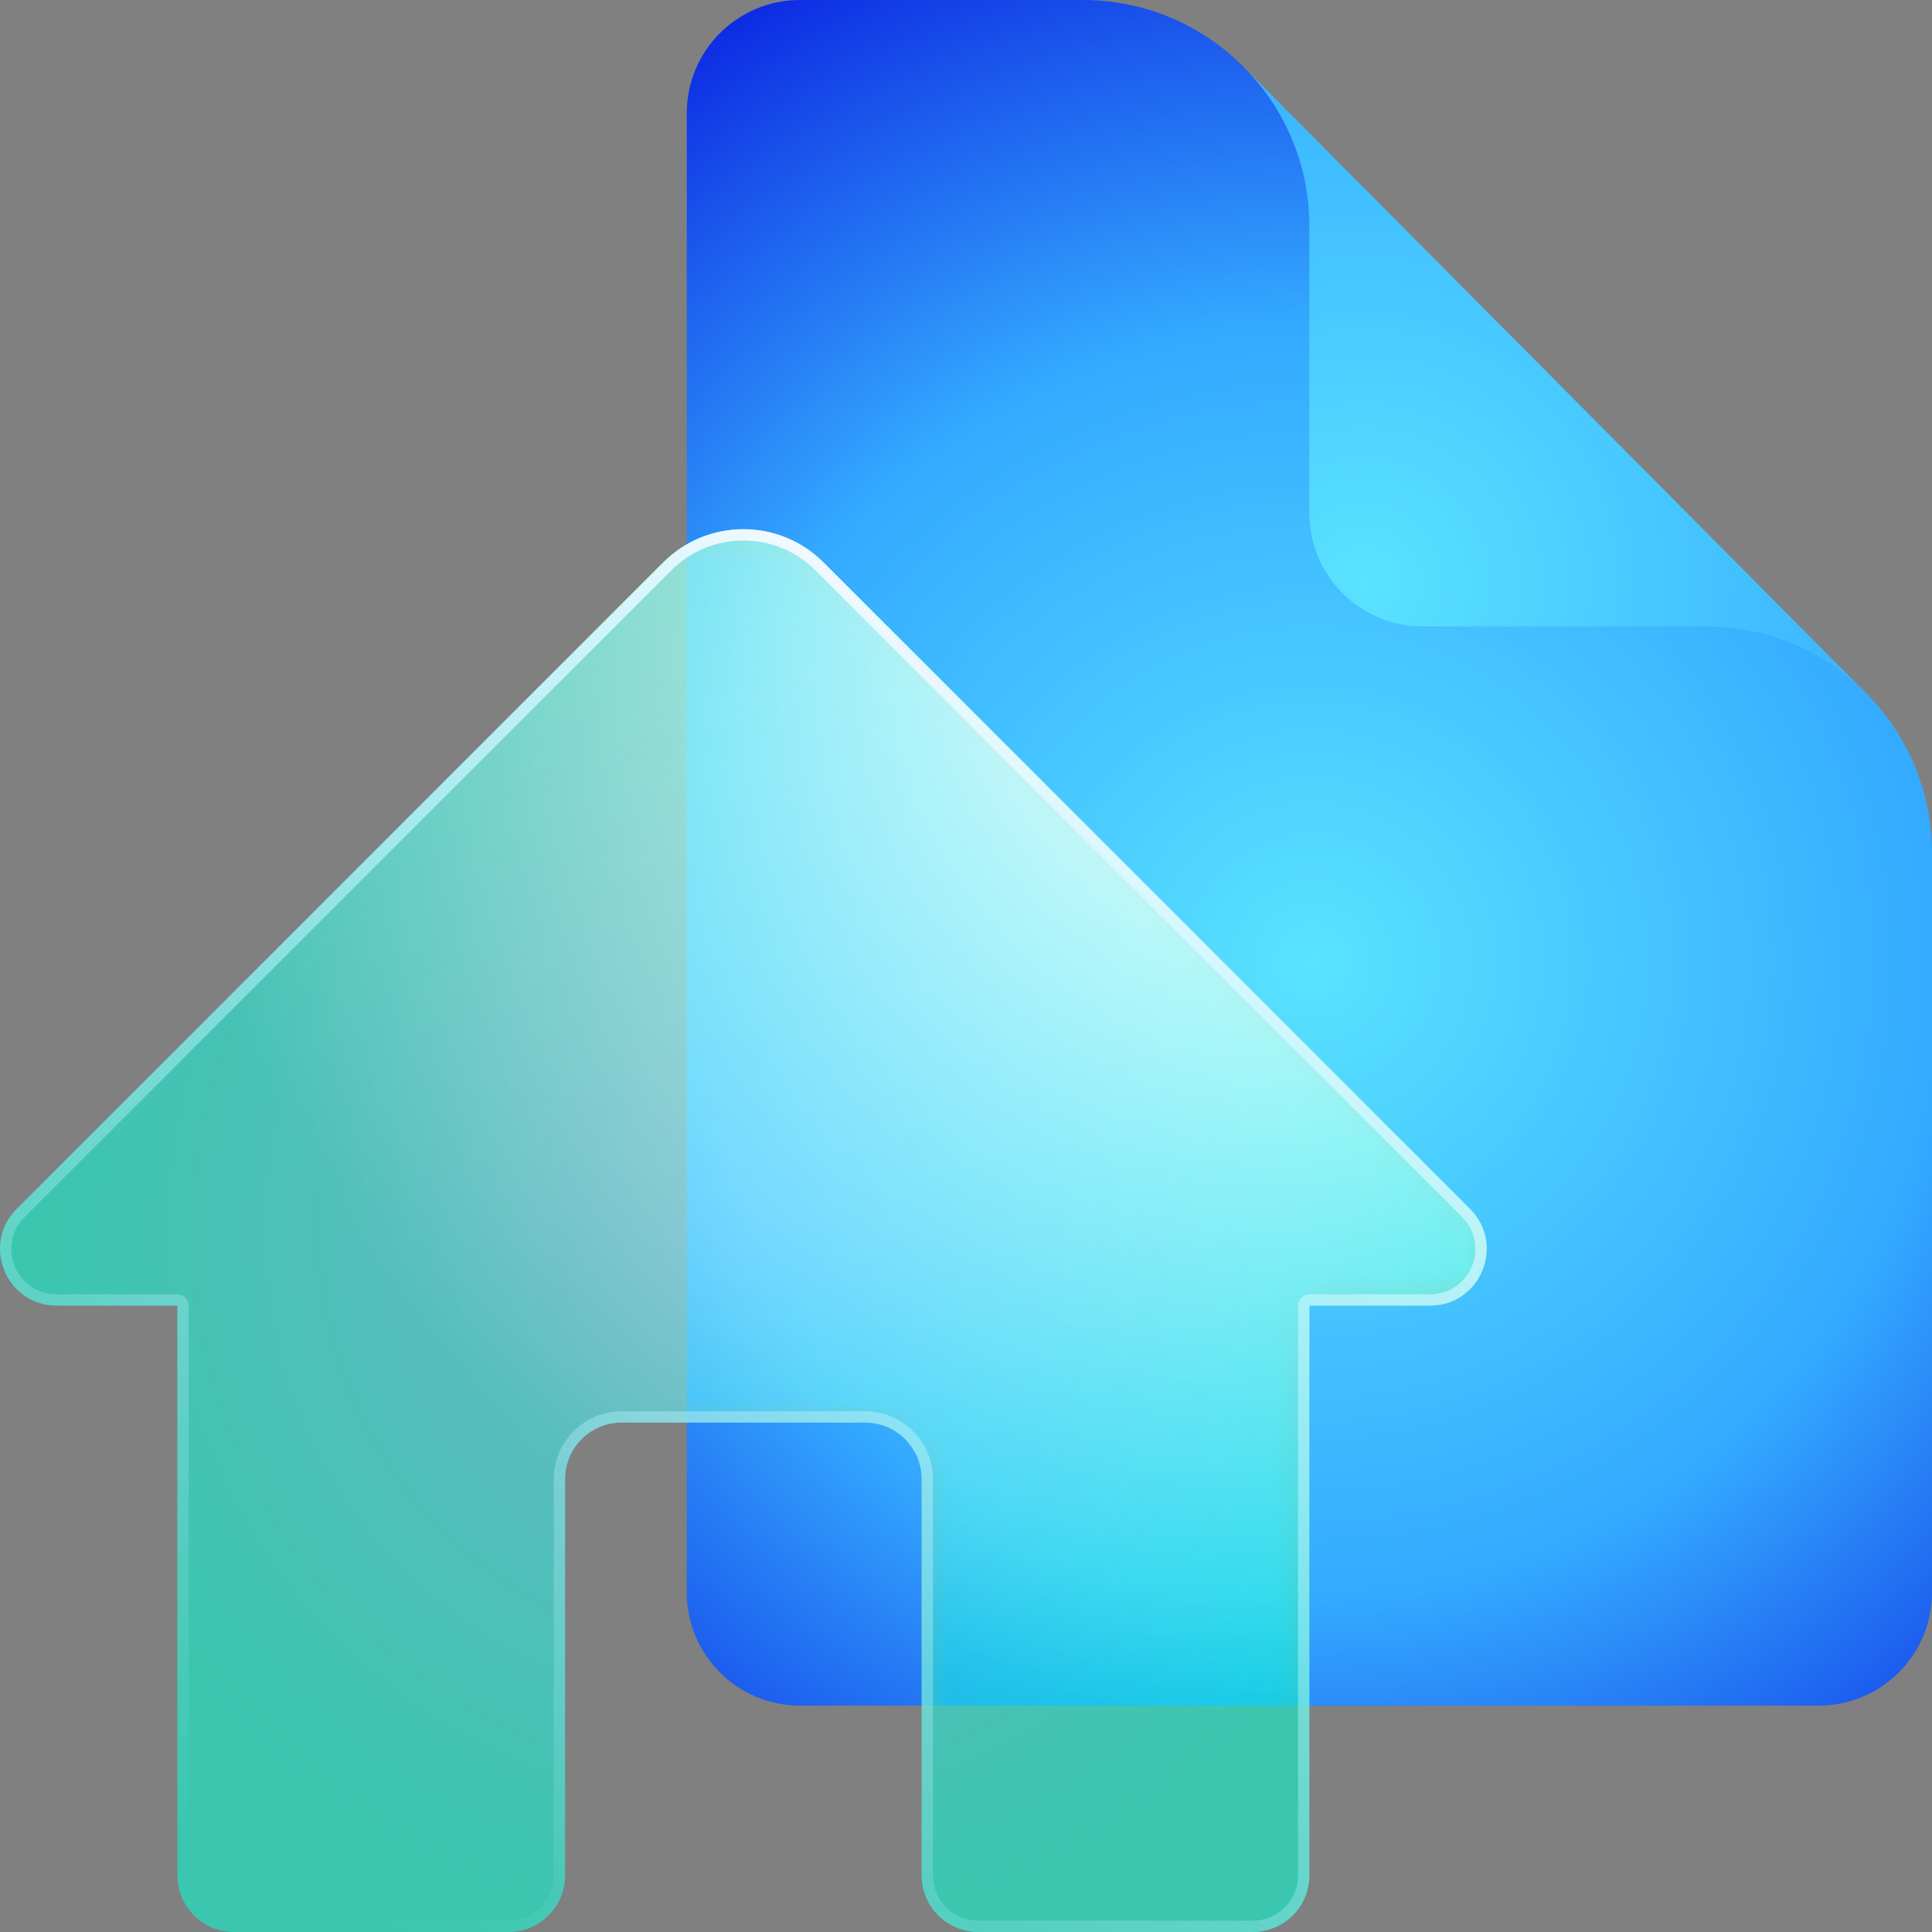 <svg width="60" height="60" viewBox="0 0 60 60" fill="none" xmlns="http://www.w3.org/2000/svg">
<rect x="0" y="0" width="60" height="60" fill="#808080" stroke="none"/>
<mask id="mask0_56_2466" style="mask-type:luminance" maskUnits="userSpaceOnUse" x="0" y="16" width="47" height="44">
<path d="M45.654 37.546L25.572 17.464C24.199 16.091 21.973 16.091 20.6 17.464L0.518 37.546C-0.589 38.653 0.195 40.547 1.761 40.547H5.508V58.242C5.508 59.213 6.295 60 7.266 60H15.791C16.762 60 17.549 59.213 17.549 58.242V45.937C17.549 44.967 18.336 44.179 19.307 44.179H26.865C27.836 44.179 28.623 44.967 28.623 45.937V58.242C28.623 59.213 29.41 60 30.381 60H38.906C39.877 60 40.664 59.213 40.664 58.242V40.547H44.41C45.977 40.547 46.761 38.653 45.654 37.546Z" fill="white"/>
</mask>
<g mask="url(#mask0_56_2466)">
<path d="M52.969 19.453H44.18C42.238 19.453 40.664 17.879 40.664 15.938V7.031C40.664 3.148 37.516 0 33.633 0H24.844C22.902 0 21.328 1.574 21.328 3.516V49.453C21.328 51.395 22.902 52.969 24.844 52.969H56.484C58.426 52.969 60 51.395 60 49.453V26.484C60 22.601 56.852 19.453 52.969 19.453Z" fill="url(#paint0_radial_56_2466)"/>
</g>
<path d="M38.618 2.073V21.526H57.953C57.954 21.526 38.618 2.073 38.618 2.073Z" fill="url(#paint1_radial_56_2466)"/>
<path d="M28.623 45.938C28.623 44.967 27.836 44.18 26.865 44.18H21.328V49.453C21.328 51.395 22.902 52.969 24.844 52.969H28.623V45.938Z" fill="url(#paint2_radial_56_2466)"/>
<path d="M52.969 19.453H44.18C42.238 19.453 40.664 17.879 40.664 15.938V7.031C40.664 3.148 37.516 0 33.633 0H24.844C22.902 0 21.328 1.574 21.328 3.516V16.905C22.673 16.128 24.422 16.314 25.572 17.465L45.653 37.546C46.761 38.653 45.977 40.547 44.41 40.547H40.664V52.969H56.484C58.426 52.969 60 51.395 60 49.453V26.484C60 22.601 56.852 19.453 52.969 19.453Z" fill="url(#paint3_radial_56_2466)"/>
<g opacity="0.55">
<path d="M45.654 37.546L25.572 17.464C24.199 16.091 21.973 16.091 20.6 17.464L0.518 37.546C-0.589 38.653 0.195 40.547 1.761 40.547H5.508V58.242C5.508 59.213 6.295 60 7.266 60H15.791C16.762 60 17.549 59.213 17.549 58.242V45.937C17.549 44.967 18.336 44.179 19.307 44.179H26.865C27.836 44.179 28.623 44.967 28.623 45.937V58.242C28.623 59.213 29.41 60 30.381 60H38.906C39.877 60 40.664 59.213 40.664 58.242V40.547H44.41C45.977 40.547 46.761 38.653 45.654 37.546Z" fill="url(#paint4_radial_56_2466)"/>
</g>
<path d="M45.654 37.546L25.572 17.464C24.199 16.091 21.973 16.091 20.6 17.464L0.518 37.546C-0.589 38.653 0.195 40.547 1.761 40.547H5.508V58.242C5.508 59.213 6.295 60 7.266 60H15.791C16.762 60 17.549 59.213 17.549 58.242V45.937C17.549 44.967 18.336 44.179 19.307 44.179H26.865C27.836 44.179 28.623 44.967 28.623 45.937V58.242C28.623 59.213 29.41 60 30.381 60H38.906C39.877 60 40.664 59.213 40.664 58.242V40.547H44.41C45.977 40.547 46.761 38.653 45.654 37.546Z" fill="url(#paint5_radial_56_2466)"/>
<path d="M23.086 16.786C23.931 16.786 24.726 17.115 25.323 17.713L45.405 37.794C45.895 38.284 45.884 38.907 45.71 39.327C45.536 39.747 45.103 40.195 44.41 40.195H40.664C40.47 40.195 40.312 40.352 40.312 40.547V58.242C40.312 59.017 39.682 59.648 38.906 59.648H30.381C29.605 59.648 28.975 59.017 28.975 58.242V45.937C28.975 44.774 28.028 43.828 26.865 43.828H19.307C18.144 43.828 17.197 44.774 17.197 45.937V58.242C17.197 59.017 16.567 59.648 15.791 59.648H7.266C6.49 59.648 5.859 59.017 5.859 58.242V40.547C5.859 40.352 5.702 40.195 5.508 40.195H1.761C1.069 40.195 0.636 39.747 0.462 39.327C0.288 38.907 0.277 38.284 0.767 37.794L20.849 17.713C21.446 17.115 22.241 16.786 23.086 16.786ZM23.086 16.435C22.186 16.435 21.287 16.778 20.6 17.464L0.518 37.546C-0.589 38.653 0.195 40.547 1.761 40.547H5.508V58.242C5.508 59.213 6.295 60 7.266 60H15.791C16.762 60 17.549 59.213 17.549 58.242V45.937C17.549 44.967 18.336 44.179 19.307 44.179H26.865C27.836 44.179 28.623 44.967 28.623 45.937V58.242C28.623 59.213 29.41 60 30.381 60H38.906C39.877 60 40.664 59.213 40.664 58.242V40.547H44.41C45.977 40.547 46.761 38.653 45.654 37.546L25.572 17.464C24.885 16.778 23.986 16.435 23.086 16.435Z" fill="url(#paint6_linear_56_2466)"/>
<defs>
<radialGradient id="paint0_radial_56_2466" cx="0" cy="0" r="1" gradientUnits="userSpaceOnUse" gradientTransform="translate(40.847 29.883) scale(39.285)">
<stop stop-color="#59E3FF"/>
<stop offset="0.502" stop-color="#34AAFF"/>
<stop offset="1" stop-color="#0000D9"/>
</radialGradient>
<radialGradient id="paint1_radial_56_2466" cx="0" cy="0" r="1" gradientUnits="userSpaceOnUse" gradientTransform="translate(42.352 18.105) scale(38.412 38.412)">
<stop stop-color="#59E3FF"/>
<stop offset="0.502" stop-color="#34AAFF"/>
<stop offset="1" stop-color="#0000D9"/>
</radialGradient>
<radialGradient id="paint2_radial_56_2466" cx="0" cy="0" r="1" gradientUnits="userSpaceOnUse" gradientTransform="translate(40.754 29.883) scale(39.592)">
<stop stop-color="#59E3FF"/>
<stop offset="0.502" stop-color="#34AAFF"/>
<stop offset="1" stop-color="#0000D9"/>
</radialGradient>
<radialGradient id="paint3_radial_56_2466" cx="0" cy="0" r="1" gradientUnits="userSpaceOnUse" gradientTransform="translate(40.754 29.883) scale(39.592)">
<stop stop-color="#59E3FF"/>
<stop offset="0.502" stop-color="#34AAFF"/>
<stop offset="1" stop-color="#0000D9"/>
</radialGradient>
<radialGradient id="paint4_radial_56_2466" cx="0" cy="0" r="1" gradientUnits="userSpaceOnUse" gradientTransform="translate(23.086 38.217) scale(22.444 22.444)">
<stop stop-color="#59E3FF"/>
<stop offset="1" stop-color="#01FFD5"/>
</radialGradient>
<radialGradient id="paint5_radial_56_2466" cx="0" cy="0" r="1" gradientUnits="userSpaceOnUse" gradientTransform="translate(39.59 18.746) scale(34.671 34.671)">
<stop stop-color="white"/>
<stop offset="0.538" stop-color="#EEFEFF" stop-opacity="0.462"/>
<stop offset="1" stop-color="#E5FEFF" stop-opacity="0"/>
</radialGradient>
<linearGradient id="paint6_linear_56_2466" x1="-0.092" y1="53.857" x2="21.422" y2="14.719" gradientUnits="userSpaceOnUse">
<stop stop-color="#B8F3FF" stop-opacity="0"/>
<stop offset="0.088" stop-color="#B8F3FF" stop-opacity="0.088"/>
<stop offset="0.232" stop-color="#B8F3FF" stop-opacity="0.232"/>
<stop offset="0.414" stop-color="#B8F3FF" stop-opacity="0.414"/>
<stop offset="0.626" stop-color="#B8F3FF" stop-opacity="0.626"/>
<stop offset="0.862" stop-color="#D5F8FF" stop-opacity="0.862"/>
<stop offset="1" stop-color="#F2F9FF"/>
</linearGradient>
</defs>
</svg>
